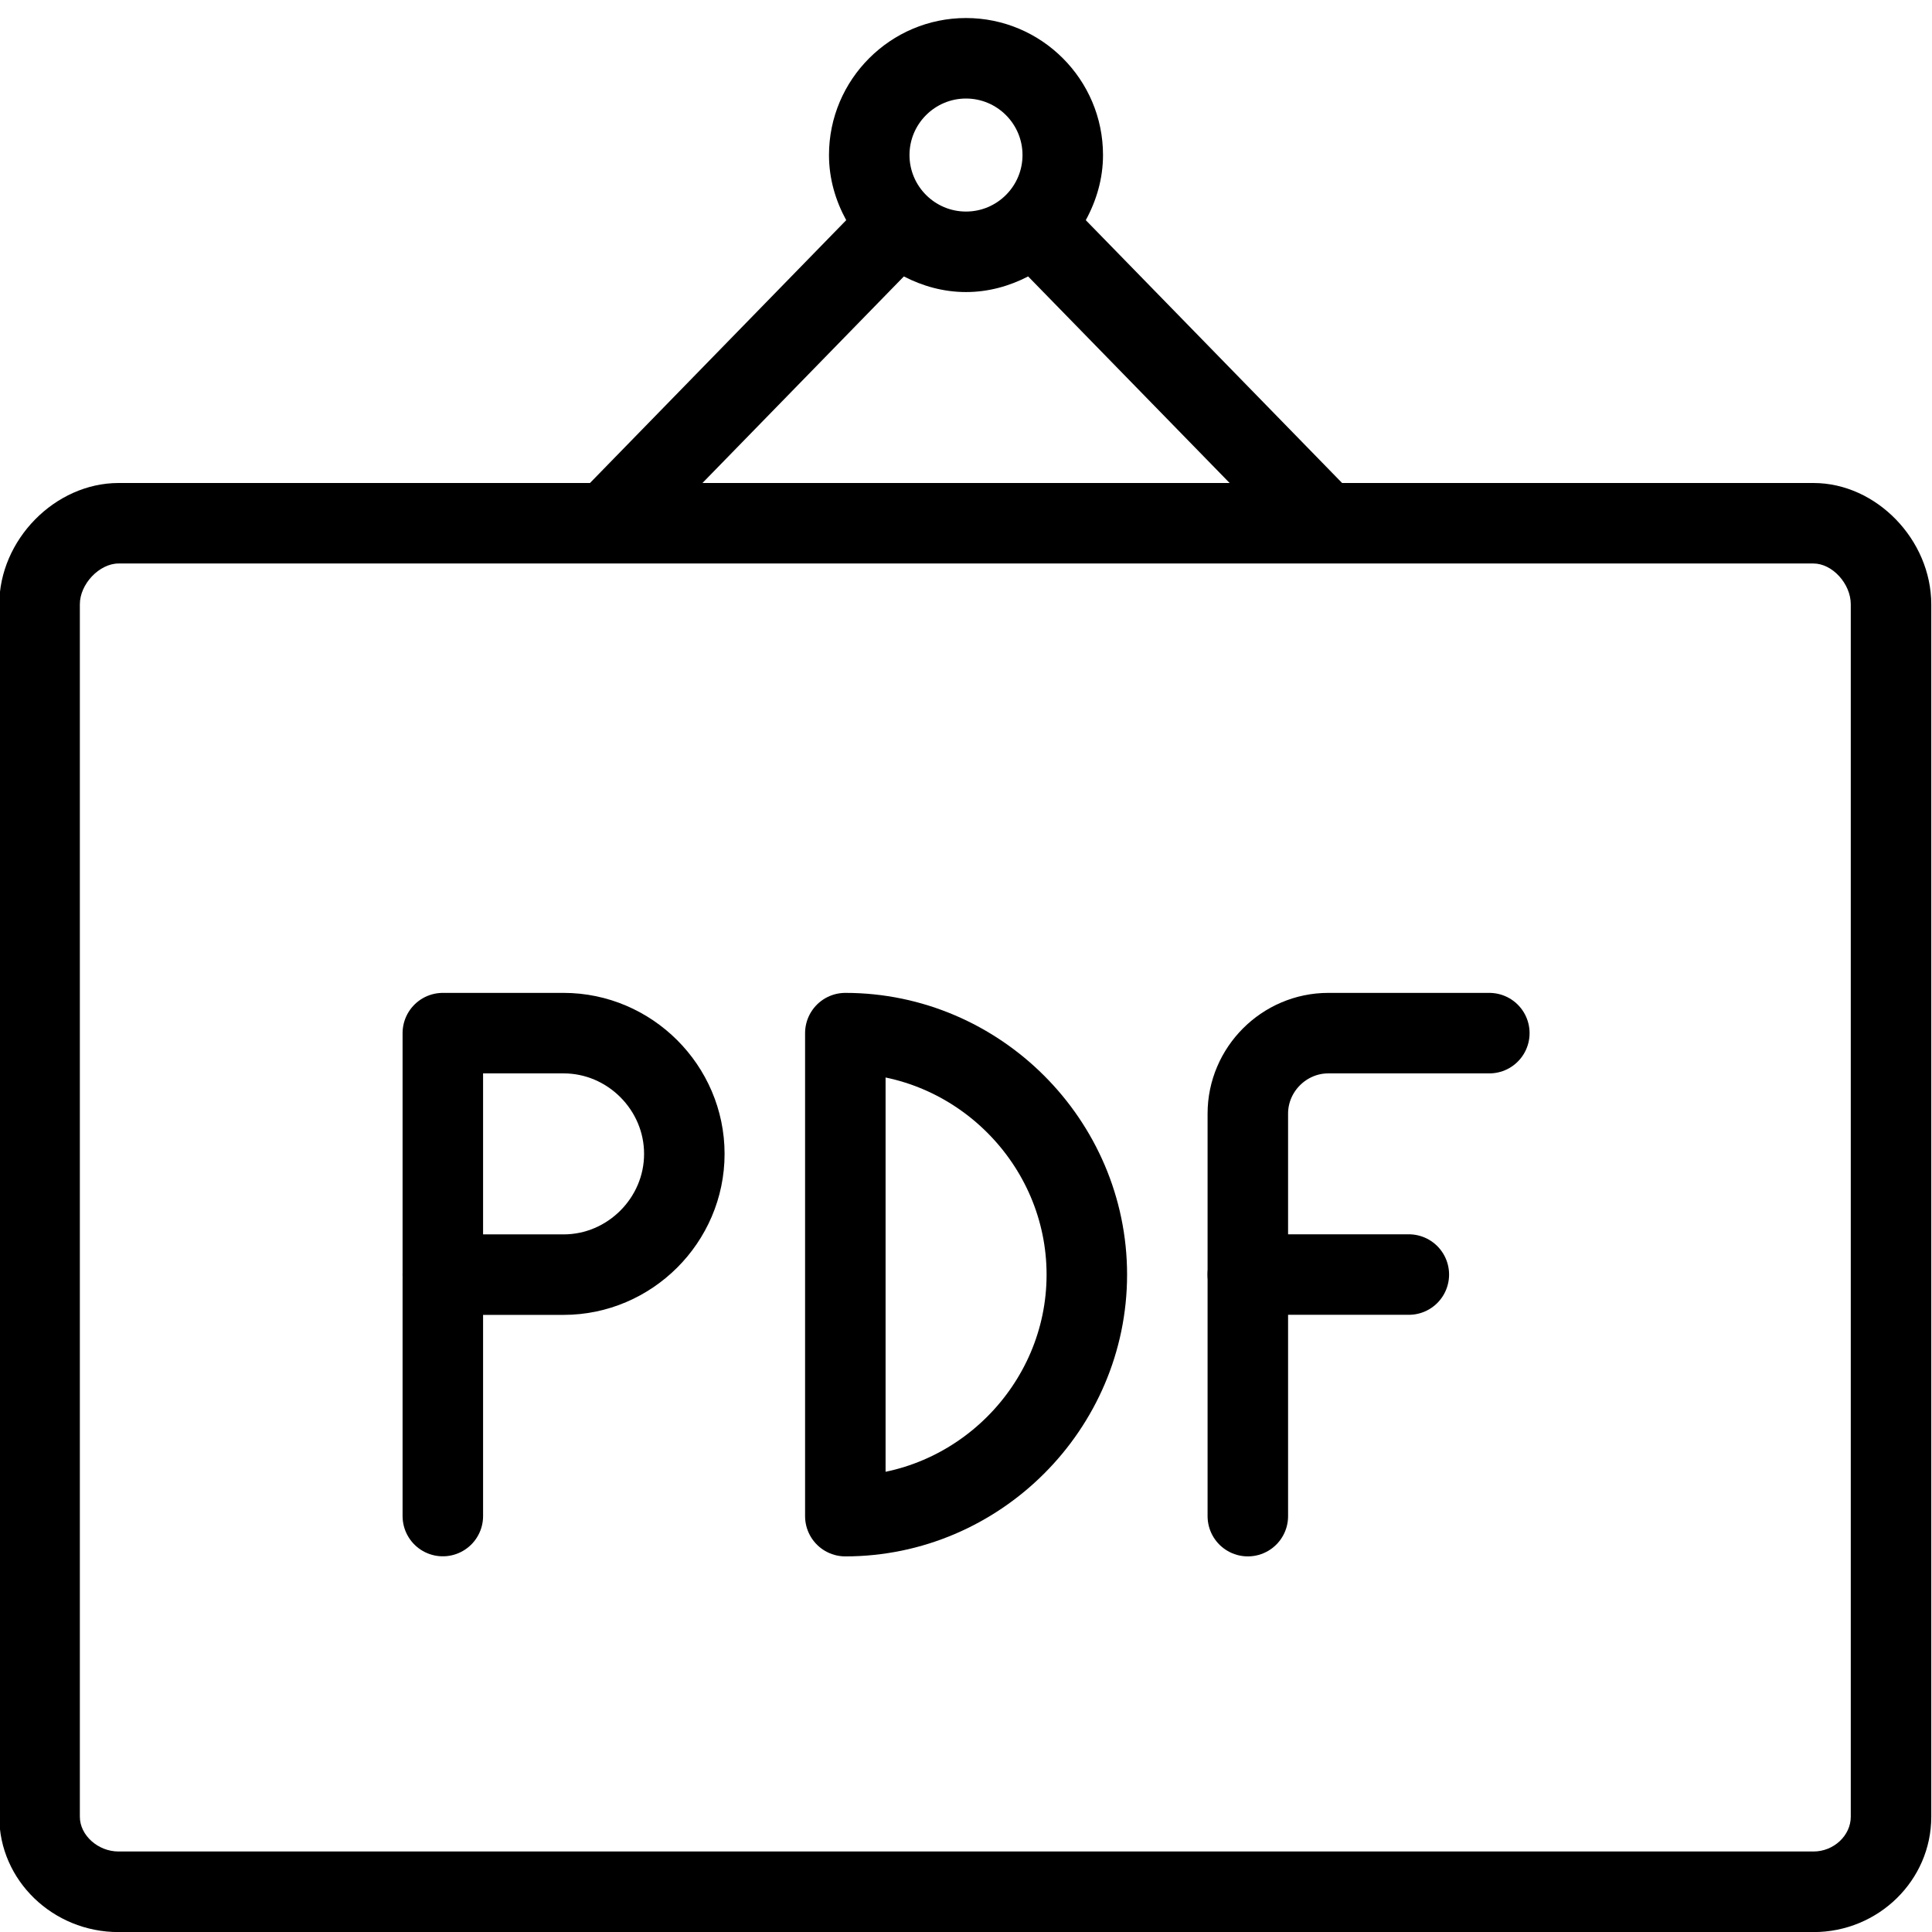 <?xml version="1.0" encoding="UTF-8" standalone="no"?><!DOCTYPE svg PUBLIC "-//W3C//DTD SVG 1.1//EN" "http://www.w3.org/Graphics/SVG/1.1/DTD/svg11.dtd">
<svg width="100%" height="100%" viewBox="0 0 24 24" version="1.1" xmlns="http://www.w3.org/2000/svg"
     xml:space="preserve"
     style="fill-rule:evenodd;clip-rule:evenodd;stroke-linecap:round;stroke-linejoin:round;"><g><path d="M22.528,6l-5.856,0l-3.184,-3.265c0.132,-0.242 0.214,-0.515 0.214,-0.809c0,-0.938 -0.764,-1.702 -1.702,-1.702c-0.938,0 -1.702,0.764 -1.702,1.702c0,0.295 0.082,0.568 0.214,0.809l-3.183,3.265l-5.856,0c-0.789,0 -1.482,0.705 -1.482,1.508l0,15.061c0,0.789 0.665,1.432 1.481,1.432l21.056,0c0.807,0 1.463,-0.643 1.463,-1.432l0,-15.061c0,-0.803 -0.683,-1.508 -1.463,-1.508Zm-10.528,-2.372c0.279,0 0.539,-0.074 0.772,-0.194l2.503,2.566l-6.549,0l2.502,-2.566c0.233,0.12 0.493,0.194 0.772,0.194Zm0,-2.404c0.387,0 0.702,0.315 0.702,0.702c0,0.387 -0.315,0.702 -0.702,0.702c-0.387,0 -0.702,-0.315 -0.702,-0.702c0,-0.387 0.315,-0.702 0.702,-0.702Zm10.991,21.344c0,0.234 -0.212,0.432 -0.463,0.432l-21.055,0c-0.256,0 -0.481,-0.202 -0.481,-0.432l0,-15.06c-0.001,-0.252 0.242,-0.508 0.481,-0.508l21.055,0c0.233,0 0.463,0.251 0.463,0.507l0,15.061Z" style="fill-rule:nonzero;"/><path d="M8.501,14.334c0,0.823 -0.678,1.5 -1.5,1.5l-1.5,0l0,-3l1.5,0c0.822,0 1.5,0.677 1.5,1.5Z" style="fill:none;fill-rule:nonzero;stroke:#000;stroke-width:1px;"/><path d="M5.501,18.833l0,-3" style="fill:none;fill-rule:nonzero;stroke:#000;stroke-width:1px;"/><path d="M10.501,12.834c1.645,0 3,1.354 3,3c0,1.646 -1.355,3 -3,3l0,-6Z" style="fill:none;fill-rule:nonzero;stroke:#000;stroke-width:1px;"/><path d="M15.501,18.834l0,-5c0,-0.549 0.451,-1 1,-1l2,0" style="fill:none;fill-rule:nonzero;stroke:#000;stroke-width:1px;"/><path d="M15.501,15.833l2,0" style="fill:none;fill-rule:nonzero;stroke:#000;stroke-width:1px;"/></g></svg>